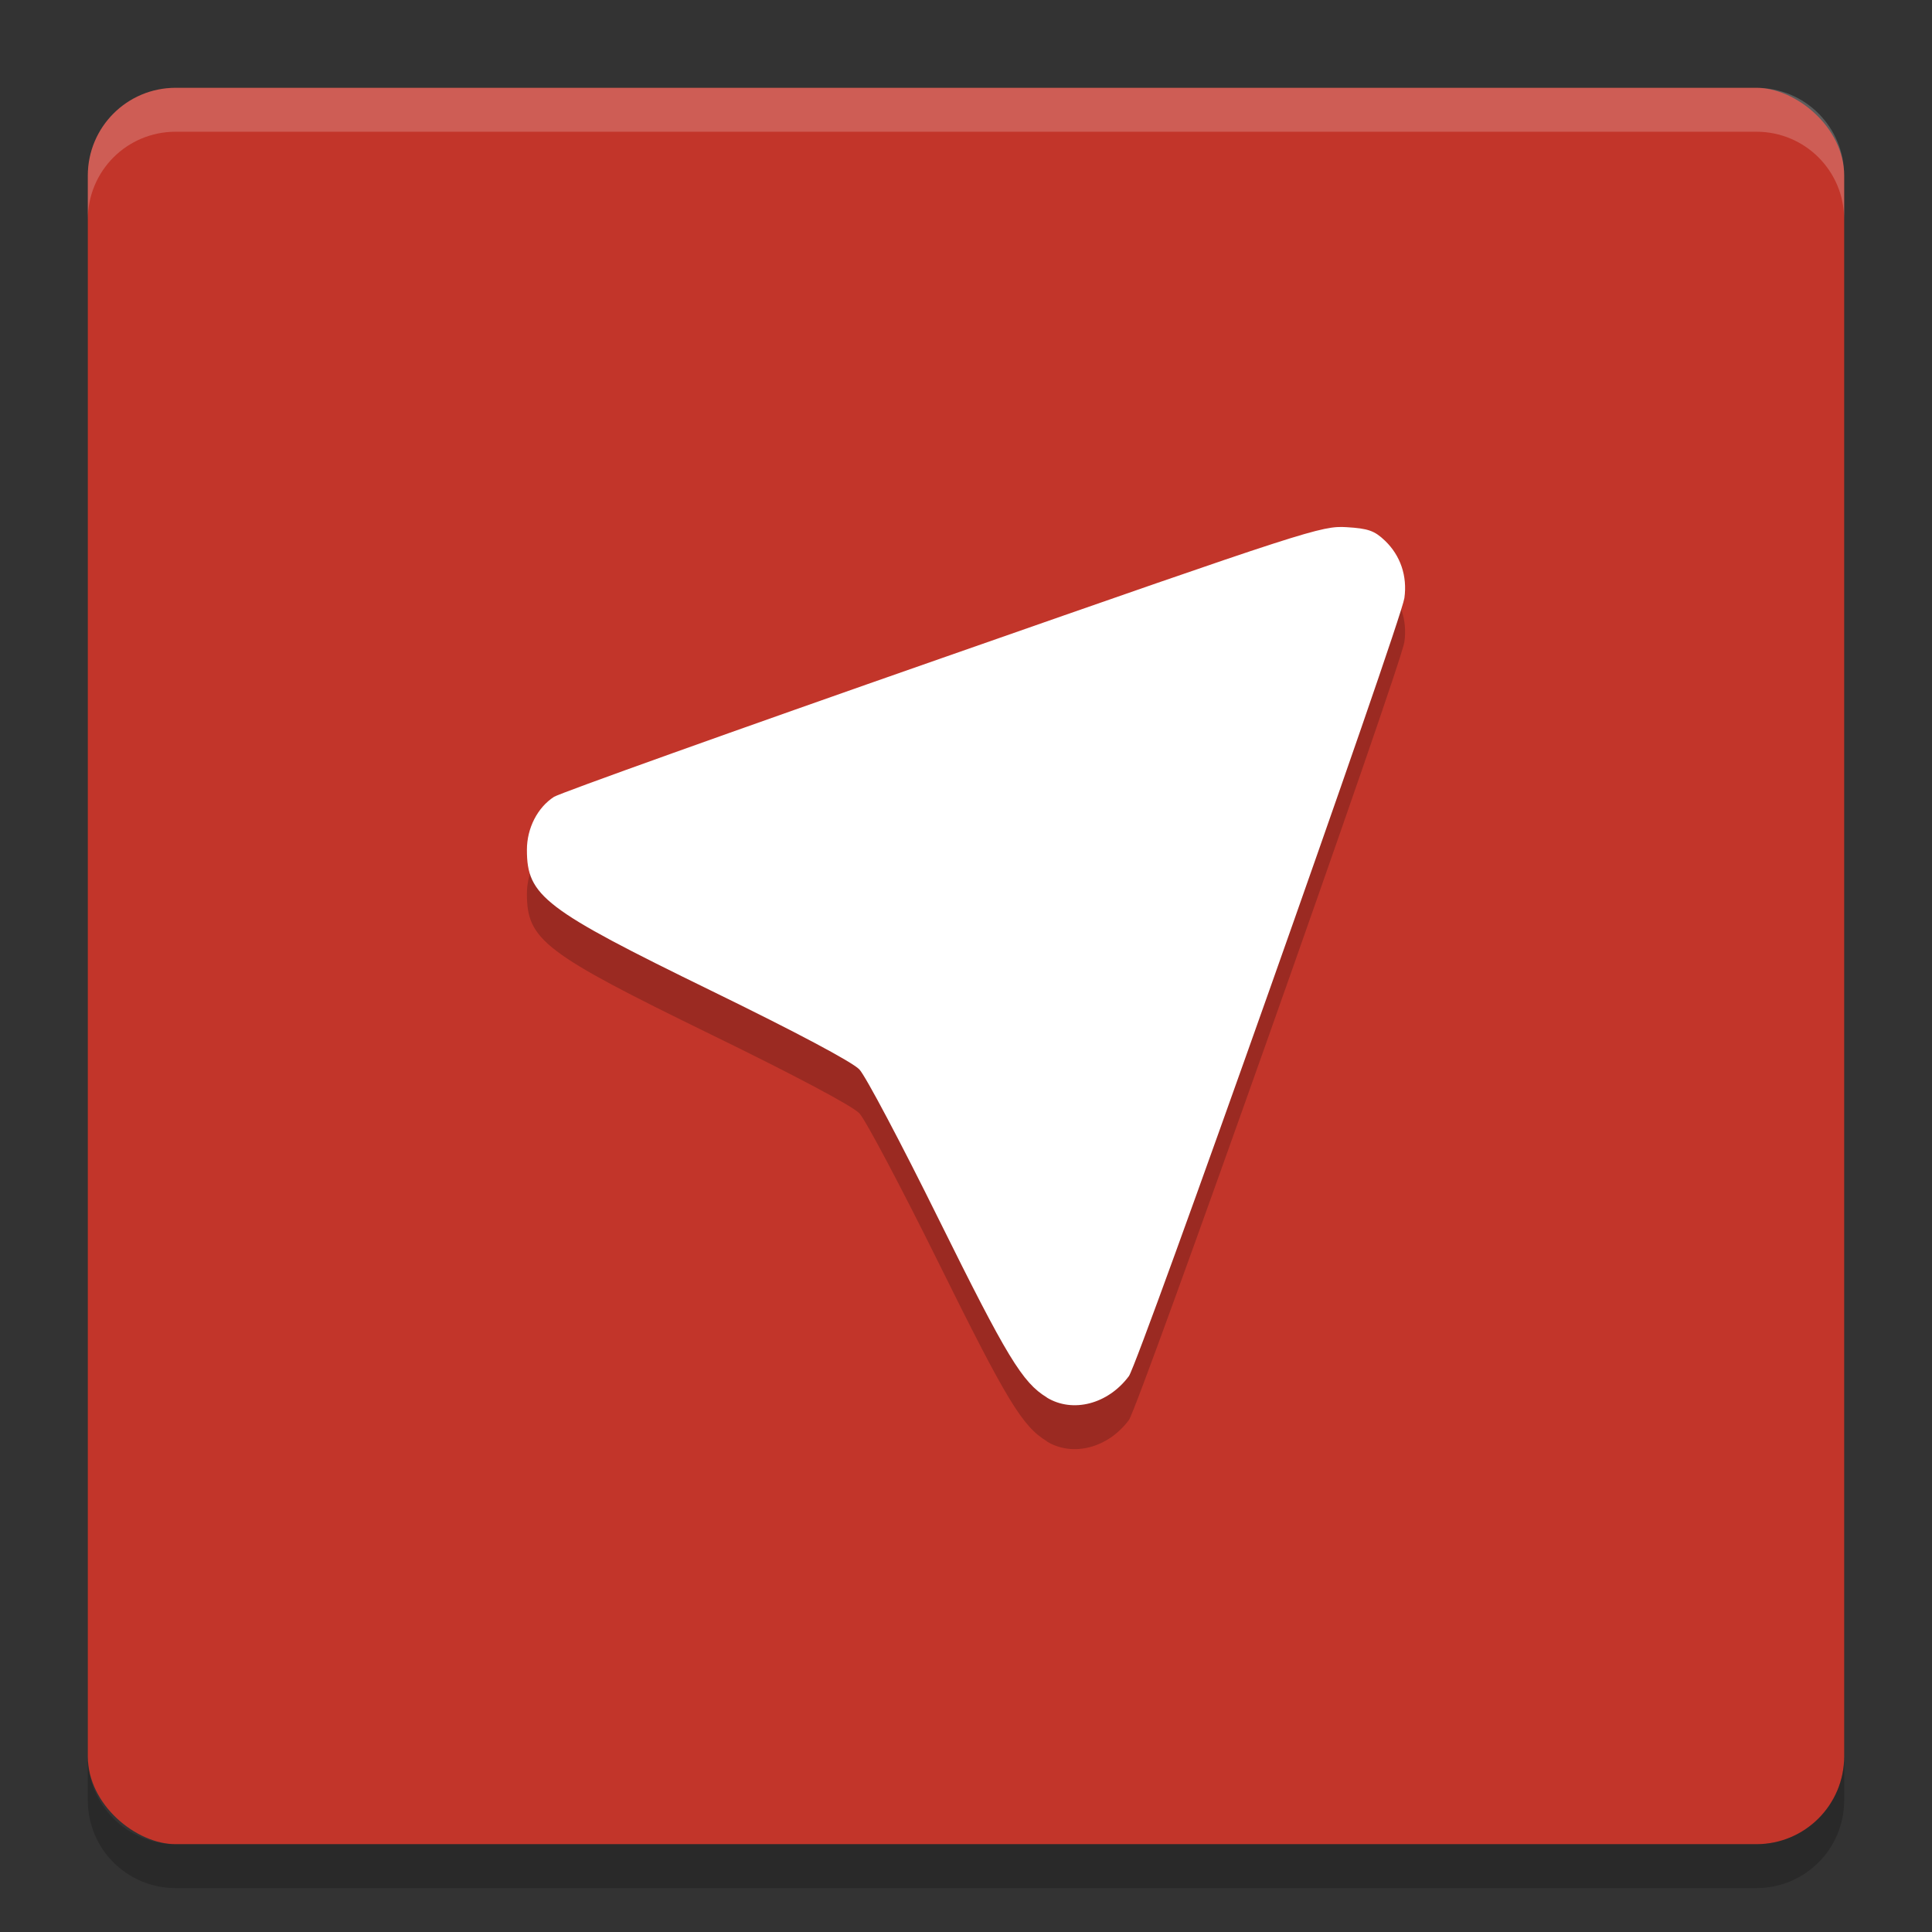 <svg height="22" width="22" xmlns="http://www.w3.org/2000/svg"><rect width="100%" height="100%" fill="#333333" stroke="none"/><rect fill="#c2352a" height="20" rx="1" transform="matrix(0 -1 -1 0 0 0)" width="20" x="-21" y="-21"/><path d="m2 1c-.554 0-1 .446-1 1v .5c0-.554.446-1 1-1h18c .554 0 1 .446 1 1v-.5c0-.554-.446-1-1-1z" fill="#fff" opacity=".2"/><path d="m2 21.5c-.554 0-1-.446-1-1v-.5c0 .554.446 1 1 1h18c .554 0 1-.446 1-1v .5c0 .554-.446 1-1 1z" opacity=".2"/><path d="m11.921 16.412c-.279-.169-.456-.461-1.23-2.026-.428-.865-.835-1.634-.905-1.708-.079-.084-.724-.427-1.688-.897-1.905-.93-2.098-1.078-2.098-1.604 0-.246.12-.481.308-.603.065-.042 2.056-.755 4.425-1.583 4.162-1.456 4.317-1.506 4.601-1.488.246.015.317.04.436.153.177.169.257.403.222.654-.037.269-3.026 8.711-3.137 8.86-.237.319-.639.424-.935.244z" opacity=".2"/><path d="m11.921 15.913c-.279-.169-.456-.462-1.23-2.026-.428-.866-.835-1.635-.905-1.709-.079-.084-.724-.427-1.688-.897-1.905-.93-2.098-1.078-2.098-1.604 0-.246.12-.481.308-.603.065-.042 2.056-.755 4.425-1.583 4.162-1.456 4.317-1.506 4.601-1.488.246.015.317.04.436.153.177.169.257.403.222.654-.037.269-3.026 8.711-3.137 8.86-.237.319-.639.424-.935.244z" fill="#fff"/></svg>